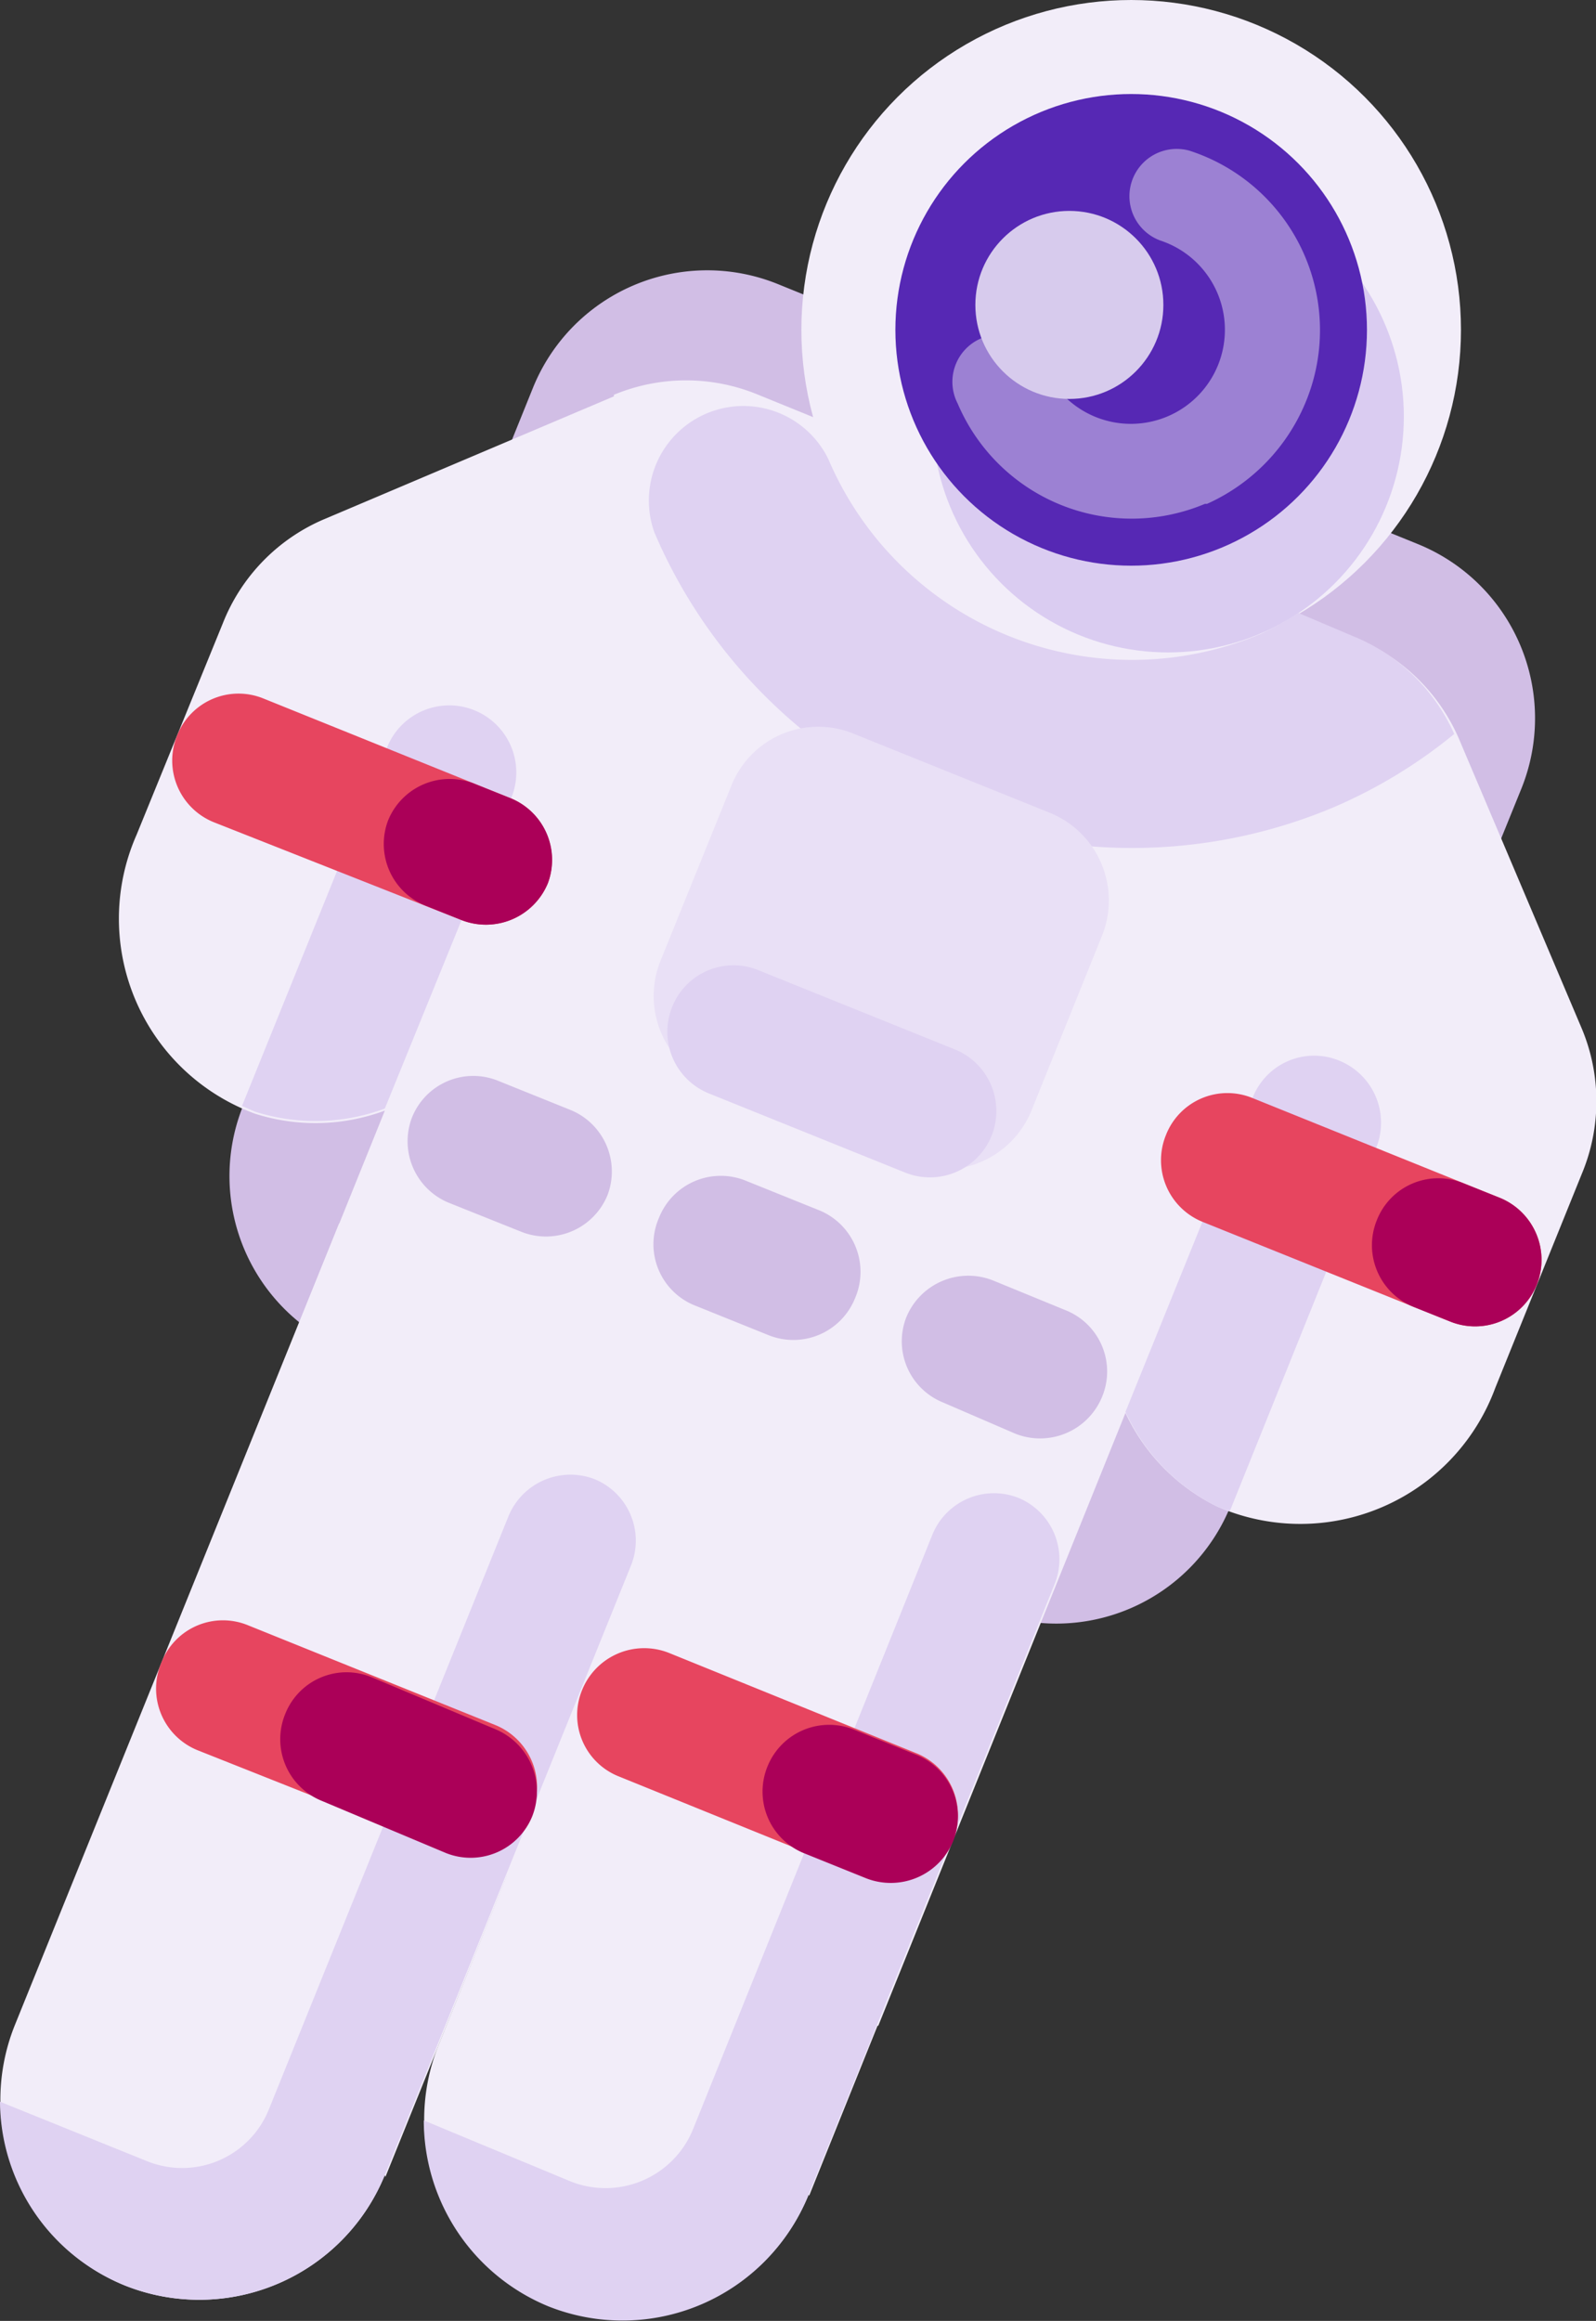 <svg xmlns="http://www.w3.org/2000/svg" viewBox="0 0 30.73 44.68"><rect x="0" y="0" width="30.73" height="44.68" fill="#333333" stroke="none"/><defs><style>.cls-1{fill:#d1bee5;}.cls-2{fill:#f2edf9;}.cls-3{fill:#daccf1;}.cls-4{fill:#dfd2f2;}.cls-5{fill:#5628b4;}.cls-6{fill:#9c81d3;}.cls-7{fill:#e7455f;}.cls-8{fill:#ab0058;}.cls-9{fill:#e9e0f6;}.cls-10{fill:#d7cbed;}</style></defs><title>person</title><g id="Layer_2" data-name="Layer 2"><g id="Layer_4" data-name="Layer 4"><path class="cls-1" d="M4.66,21.34l5.6-13.87a3.62,3.62,0,0,1,4.72-2l12.31,5a3.62,3.62,0,0,1,2,4.72L23.69,29A3.62,3.62,0,0,1,19,31l-12.31-5A3.62,3.62,0,0,1,4.66,21.34Z"/><path class="cls-2" d="M11.82,7.63,6.23,10a3.62,3.62,0,0,0-1.94,2L2.63,16.07a4,4,0,0,0,2.28,5.37,3.83,3.83,0,0,0,2.5-.06L2.63,33.22,16.91,39l4.76-11.8A3.8,3.8,0,0,0,23.43,29a4,4,0,0,0,5.36-2.28l1.67-4.13a3.62,3.62,0,0,0,0-2.78l-2.37-5.59a3.65,3.65,0,0,0-2-1.94L14.6,7.6a3.62,3.62,0,0,0-2.78,0Z"/><circle class="cls-2" cx="21.78" cy="6.35" r="6.35"/><circle class="cls-3" cx="22.49" cy="8.02" r="4.54"/><path class="cls-4" d="M25.68,15.54A9.65,9.65,0,0,0,28,14.13a3.61,3.61,0,0,0-1.94-1.88L25,11.8a6.3,6.3,0,0,1-.72.4,6.36,6.36,0,0,1-8.33-3.36,1.82,1.82,0,0,0-3.35,1.41h0A10,10,0,0,0,25.68,15.54Z"/><circle class="cls-5" cx="21.78" cy="6.35" r="4.54"/><path class="cls-6" d="M23.2,9.7a3.64,3.64,0,0,1-4.76-1.93.91.91,0,1,1,1.67-.71,1.81,1.81,0,1,0,2.23-2.43A.91.91,0,0,1,22.9,2.9h0a3.63,3.63,0,0,1,2.34,4.57,3.69,3.69,0,0,1-2,2.23Z"/><path class="cls-2" d="M7.42,41.91l6.25-15.47L6.53,23.55.28,39a3.86,3.86,0,0,0,2.13,5h0a3.86,3.86,0,0,0,5-2.13Z"/><path class="cls-4" d="M11.46,28.48a1.29,1.29,0,0,0-1.67.71h0L5.18,40.6a1.8,1.8,0,0,1-2.36,1L0,40.46A3.84,3.84,0,0,0,2.41,44h0a3.86,3.86,0,0,0,5-2.13h0l4.75-11.76A1.28,1.28,0,0,0,11.46,28.48Z"/><path class="cls-2" d="M15.58,42.27l5.23-13-7.14-2.88L8.44,39.38a3.86,3.86,0,0,0,2.13,5h0a3.86,3.86,0,0,0,5-2.13Z"/><path class="cls-4" d="M19.62,28.84a1.28,1.28,0,0,0-1.67.71h0L13.34,41A1.82,1.82,0,0,1,11,42L8.16,40.82a3.87,3.87,0,0,0,2.4,3.58h0a3.86,3.86,0,0,0,5-2.13h0l4.74-11.76A1.28,1.28,0,0,0,19.62,28.84Z"/><path class="cls-7" d="M3.11,32h0a1.27,1.27,0,0,1,1.67-.71l4.76,1.92a1.29,1.29,0,0,1,.71,1.67h0a1.28,1.28,0,0,1-1.67.71L3.82,33.7A1.28,1.28,0,0,1,3.11,32Z"/><path class="cls-8" d="M5.49,33a1.27,1.27,0,0,1,1.67-.71l2.38,1a1.3,1.3,0,0,1,.71,1.67h0a1.28,1.28,0,0,1-1.67.71l-2.38-1A1.28,1.28,0,0,1,5.49,33Z"/><path class="cls-7" d="M11.21,32.53h0a1.29,1.29,0,0,1,1.67-.71l4.76,1.93a1.28,1.28,0,0,1,.71,1.67h0a1.3,1.3,0,0,1-1.67.71L11.92,34.2A1.27,1.27,0,0,1,11.21,32.53Z"/><path class="cls-4" d="M9.84,15.37a1.28,1.28,0,1,0-2.38-1h0l-2.8,6.92.25.11a3.83,3.83,0,0,0,2.5-.06Z"/><path class="cls-8" d="M14.78,34h0a1.28,1.28,0,0,1,1.67-.7l1.19.48a1.28,1.28,0,0,1,.71,1.67h0a1.3,1.3,0,0,1-1.67.71l-1.19-.48A1.28,1.28,0,0,1,14.78,34Z"/><path class="cls-7" d="M3.41,14.16h0a1.27,1.27,0,0,1,1.67-.71l4.76,1.92A1.29,1.29,0,0,1,10.55,17h0a1.29,1.29,0,0,1-1.67.71L4.12,15.83A1.28,1.28,0,0,1,3.41,14.16Z"/><path class="cls-1" d="M7.93,21.52h0a1.27,1.27,0,0,1,1.67-.71l1.39.56A1.28,1.28,0,0,1,11.7,23h0a1.28,1.28,0,0,1-1.67.71l-1.4-.56A1.28,1.28,0,0,1,7.93,21.52Z"/><path class="cls-1" d="M12.69,23.44h0a1.28,1.28,0,0,1,1.67-.71l1.39.56A1.28,1.28,0,0,1,16.46,25h0a1.28,1.28,0,0,1-1.67.7l-1.39-.56A1.27,1.27,0,0,1,12.69,23.44Z"/><path class="cls-1" d="M17.45,25.36h0a1.29,1.29,0,0,1,1.67-.71l1.39.57a1.27,1.27,0,0,1,.71,1.67h0a1.29,1.29,0,0,1-1.67.71L18.16,27A1.27,1.27,0,0,1,17.45,25.36Z"/><path class="cls-8" d="M7.47,15.8h0a1.28,1.28,0,0,1,1.67-.71l.7.28A1.28,1.28,0,0,1,10.55,17h0a1.29,1.29,0,0,1-1.67.71l-.7-.28A1.28,1.28,0,0,1,7.47,15.8Z"/><path class="cls-9" d="M16.45,14.13l3.77,1.52a1.82,1.82,0,0,1,1,2.36l-1.36,3.37a1.82,1.82,0,0,1-2.37,1l-3.77-1.52a1.82,1.82,0,0,1-1-2.37l1.36-3.36A1.8,1.8,0,0,1,16.45,14.13Z"/><circle class="cls-10" cx="20.59" cy="5.87" r="1.81"/><path class="cls-4" d="M23.43,29a2.5,2.5,0,0,0,.25.09l2.82-7a1.29,1.29,0,0,0-.71-1.67,1.27,1.27,0,0,0-1.67.71l-2.45,6.05A3.8,3.8,0,0,0,23.43,29Z"/><path class="cls-7" d="M22.45,21.85h0a1.27,1.27,0,0,1,1.67-.71l4.76,1.92a1.29,1.29,0,0,1,.71,1.67h0a1.28,1.28,0,0,1-1.67.71l-4.77-1.92A1.28,1.28,0,0,1,22.45,21.85Z"/><path class="cls-8" d="M26.51,23.49h0a1.27,1.27,0,0,1,1.67-.71l.7.28a1.29,1.29,0,0,1,.71,1.67h0a1.28,1.28,0,0,1-1.67.71l-.7-.28A1.28,1.28,0,0,1,26.51,23.49Z"/><path class="cls-4" d="M12.94,19.39h0a1.27,1.27,0,0,1,1.67-.71l3.77,1.52a1.28,1.28,0,0,1,.71,1.67h0a1.28,1.28,0,0,1-1.67.7l-3.77-1.52A1.28,1.28,0,0,1,12.94,19.39Z"/></g></g></svg>